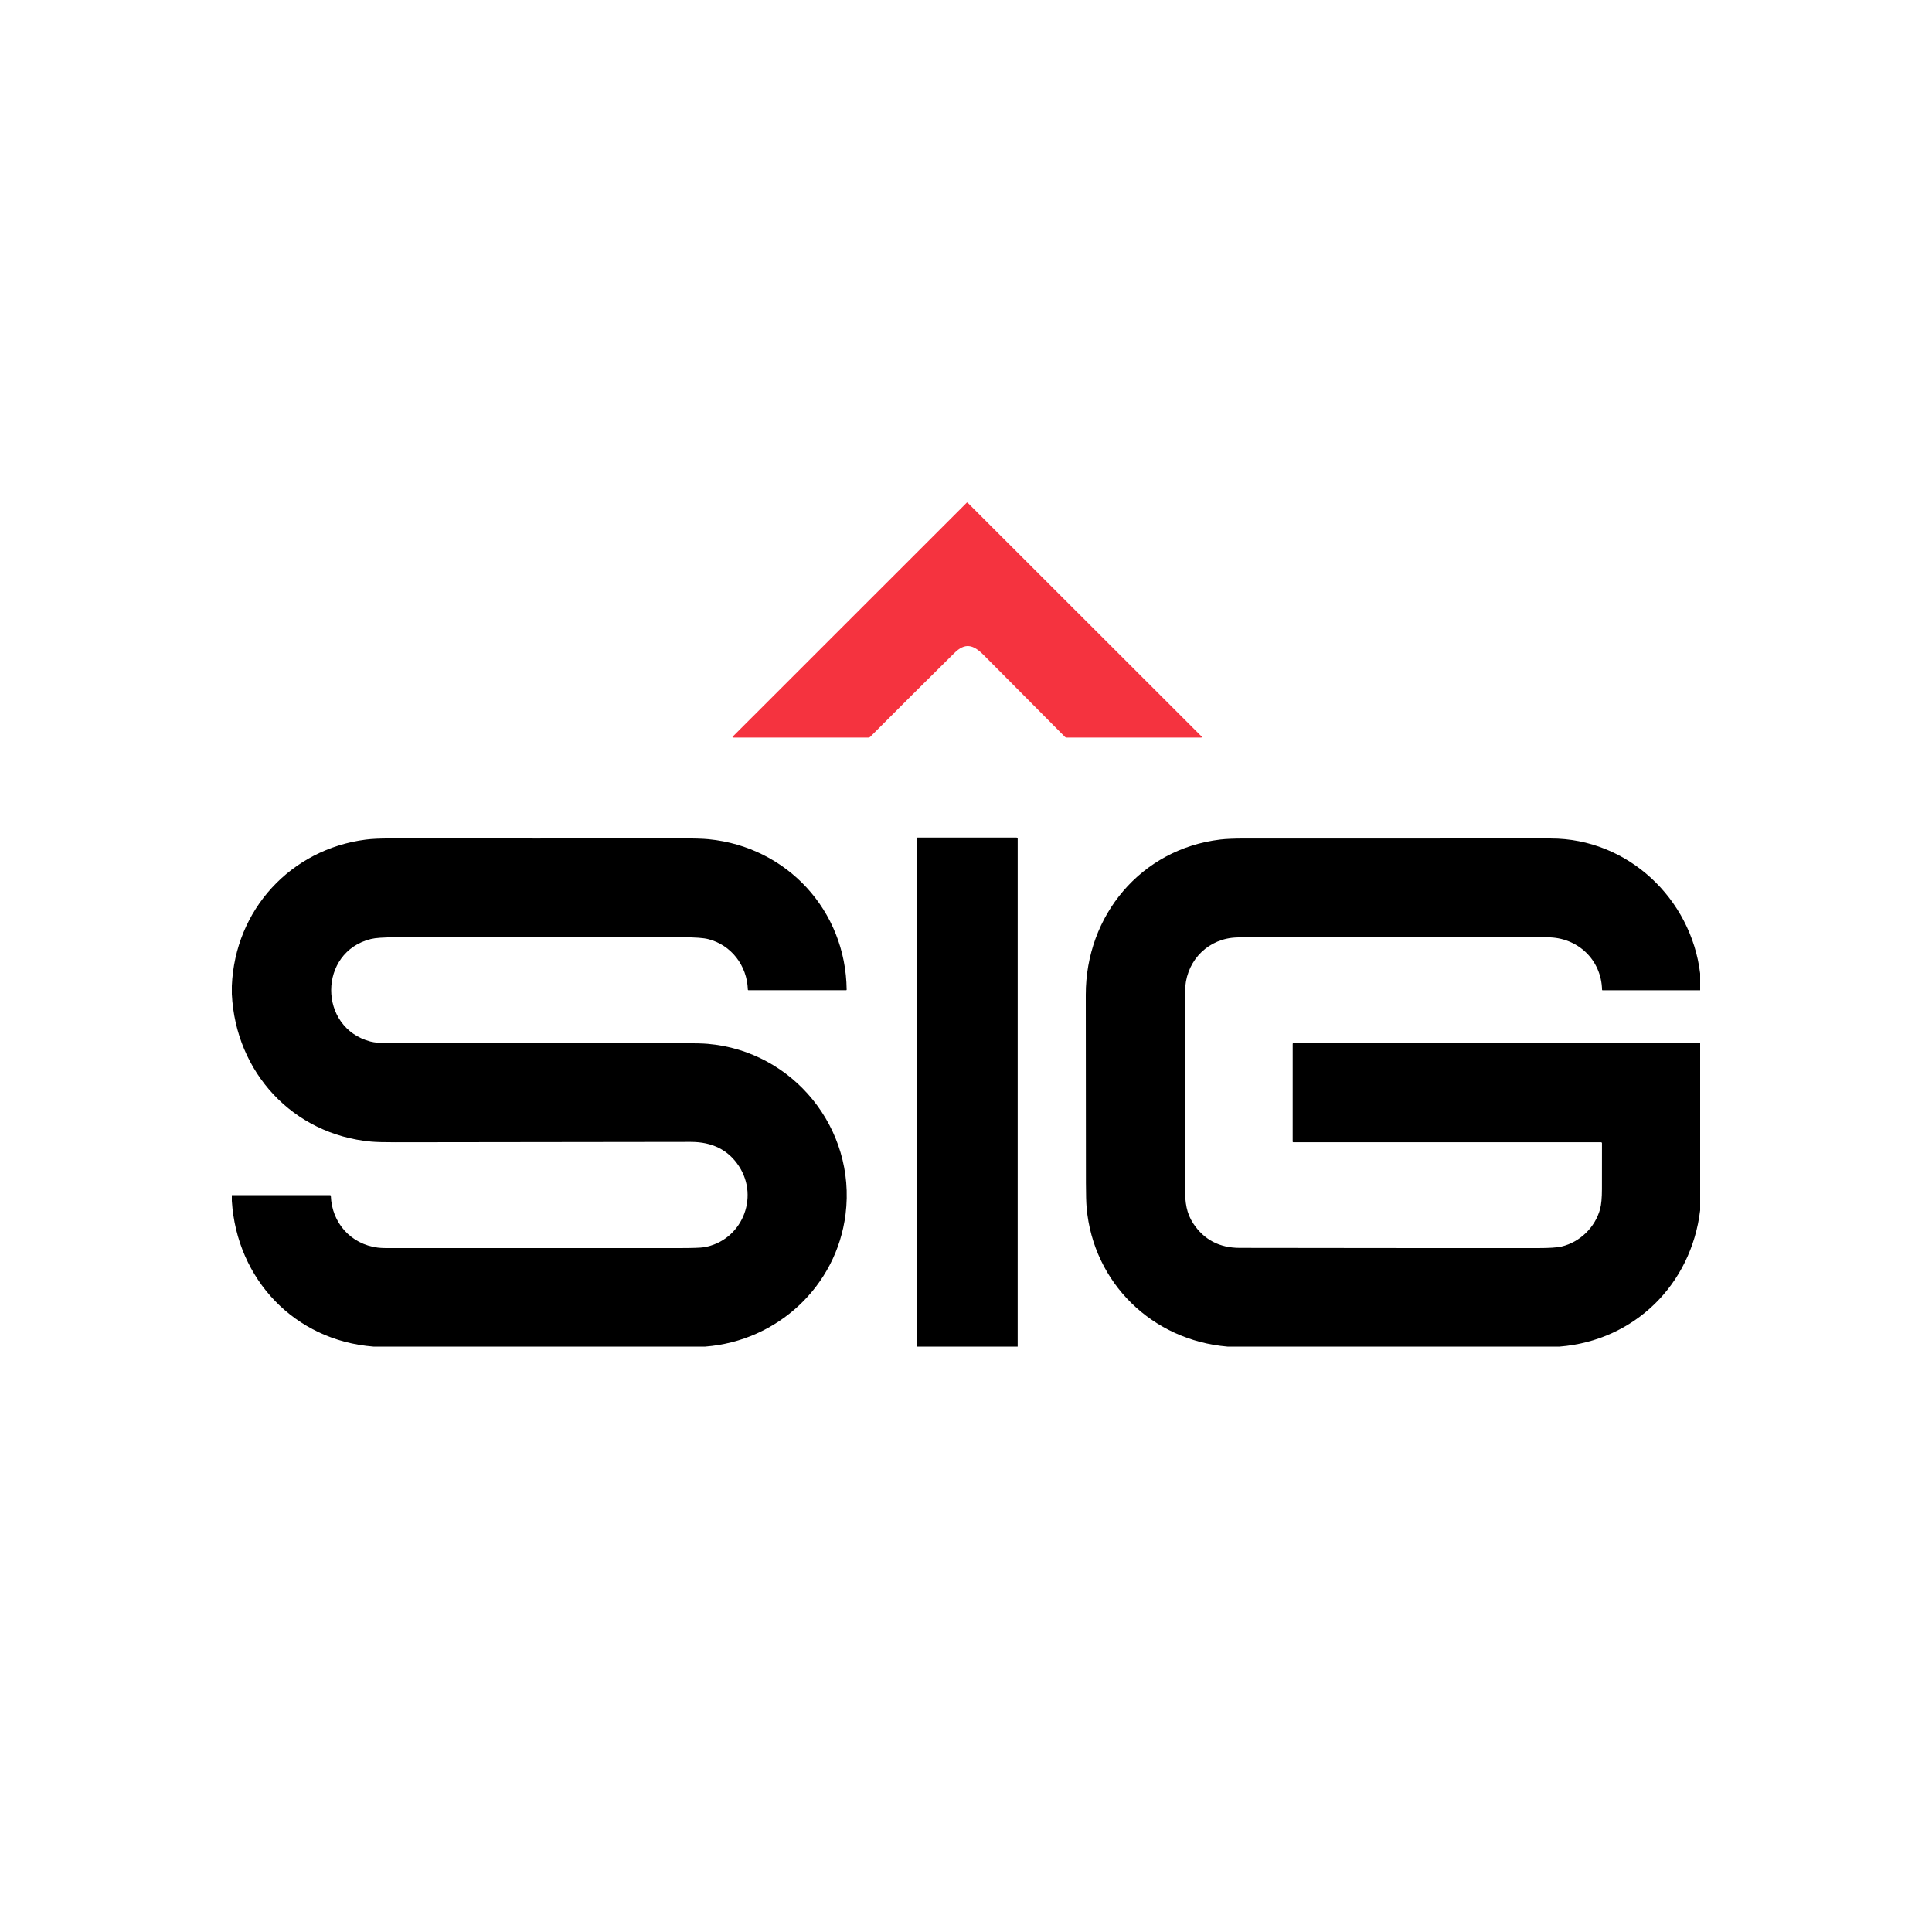 <svg width="100" height="100" viewBox="0 0 100 100" fill="none" xmlns="http://www.w3.org/2000/svg">
<rect width="100" height="100" fill="white"/>
<g clip-path="url(#clip0_105_1808)">
<path d="M55.121 38.14C53.719 36.733 52.316 35.306 50.905 33.896C50.369 33.361 49.952 33.253 49.39 33.808C47.935 35.246 46.487 36.688 45.046 38.135C45.033 38.148 45.018 38.158 45.001 38.165C44.984 38.172 44.966 38.176 44.947 38.176L37.94 38.175C37.935 38.175 37.93 38.174 37.925 38.171C37.921 38.168 37.918 38.164 37.916 38.16C37.914 38.155 37.914 38.15 37.914 38.145C37.915 38.14 37.918 38.136 37.921 38.132L50.032 26.026C50.052 26.006 50.071 26.006 50.091 26.026L62.197 38.123C62.201 38.127 62.204 38.133 62.205 38.139C62.206 38.145 62.206 38.151 62.204 38.156C62.201 38.162 62.197 38.167 62.192 38.17C62.187 38.173 62.181 38.175 62.175 38.175L55.21 38.176C55.177 38.176 55.145 38.163 55.121 38.14Z" fill="#F5333F"/>
<path d="M52.675 69.7H47.466V43.375C47.466 43.37 47.469 43.364 47.473 43.36C47.477 43.356 47.482 43.353 47.488 43.353H52.614C52.622 43.353 52.63 43.355 52.638 43.358C52.645 43.361 52.652 43.366 52.658 43.371C52.664 43.377 52.668 43.384 52.671 43.392C52.675 43.399 52.676 43.407 52.676 43.415L52.675 69.7Z" fill="black"/>
<path d="M36.506 69.7H19.328C15.253 69.382 12.258 66.222 12 62.16V61.862H17.087C17.111 61.862 17.123 61.874 17.124 61.898C17.174 63.295 18.162 64.399 19.549 64.576C19.762 64.603 20.045 64.601 20.238 64.601C25.213 64.603 30.187 64.602 35.16 64.6C35.836 64.599 36.257 64.585 36.425 64.558C38.366 64.24 39.328 62.009 38.243 60.355C37.696 59.521 36.864 59.104 35.749 59.105C30.658 59.113 25.566 59.119 20.475 59.124C19.89 59.125 19.469 59.113 19.21 59.09C15.156 58.719 12.198 55.502 12 51.456V51.029C12.164 47.087 15.05 43.955 18.938 43.458C19.25 43.418 19.672 43.398 20.202 43.399C25.274 43.403 30.345 43.402 35.417 43.398C35.978 43.397 36.4 43.411 36.683 43.439C40.732 43.838 43.777 47.125 43.823 51.224C43.823 51.244 43.813 51.254 43.793 51.254H38.742C38.72 51.254 38.709 51.243 38.708 51.221C38.669 49.98 37.848 48.911 36.657 48.609C36.415 48.547 35.995 48.516 35.398 48.516C30.418 48.514 25.439 48.514 20.459 48.516C19.853 48.516 19.433 48.545 19.199 48.603C16.465 49.277 16.458 53.19 19.171 53.908C19.385 53.964 19.687 53.993 20.078 53.993C25.173 53.992 30.269 53.993 35.366 53.995C35.961 53.995 36.383 54.006 36.632 54.028C41.057 54.406 44.321 58.418 43.766 62.849C43.297 66.585 40.235 69.41 36.506 69.7Z" fill="black"/>
<path d="M88 50.388V51.256H82.947C82.941 51.256 82.934 51.254 82.929 51.249C82.925 51.244 82.922 51.238 82.922 51.231C82.886 49.671 81.654 48.516 80.099 48.516C74.876 48.514 69.652 48.514 64.429 48.516C64.219 48.516 63.943 48.519 63.758 48.542C62.34 48.715 61.341 49.892 61.34 51.318C61.337 54.724 61.336 58.13 61.337 61.536C61.338 62.244 61.409 62.793 61.766 63.332C62.32 64.169 63.121 64.589 64.171 64.59C69.318 64.598 74.464 64.602 79.611 64.6C80.197 64.6 80.602 64.573 80.827 64.519C81.786 64.289 82.568 63.521 82.823 62.572C82.884 62.345 82.915 62.003 82.916 61.547C82.918 60.766 82.919 59.974 82.918 59.171C82.918 59.159 82.913 59.146 82.904 59.137C82.895 59.128 82.883 59.123 82.87 59.123H66.939C66.931 59.123 66.924 59.12 66.918 59.114C66.912 59.109 66.909 59.101 66.909 59.093L66.91 54.025C66.91 54.017 66.913 54.008 66.919 54.003C66.925 53.997 66.933 53.993 66.942 53.993L88 53.994V62.643C87.538 66.487 84.601 69.387 80.728 69.7H63.534C59.631 69.371 56.59 66.403 56.243 62.507C56.221 62.248 56.209 61.826 56.208 61.24C56.205 57.991 56.202 54.742 56.2 51.492C56.197 47.38 59.062 43.945 63.164 43.455C63.461 43.42 63.882 43.402 64.428 43.402C69.71 43.4 74.992 43.4 80.273 43.401C84.245 43.403 87.527 46.496 88 50.388Z" fill="black"/>
</g>
<defs>
<clipPath id="clip0_105_1808">
<rect width="76" height="43.7" fill="white" transform="translate(12 26)"/>
</clipPath>
</defs>
</svg>
